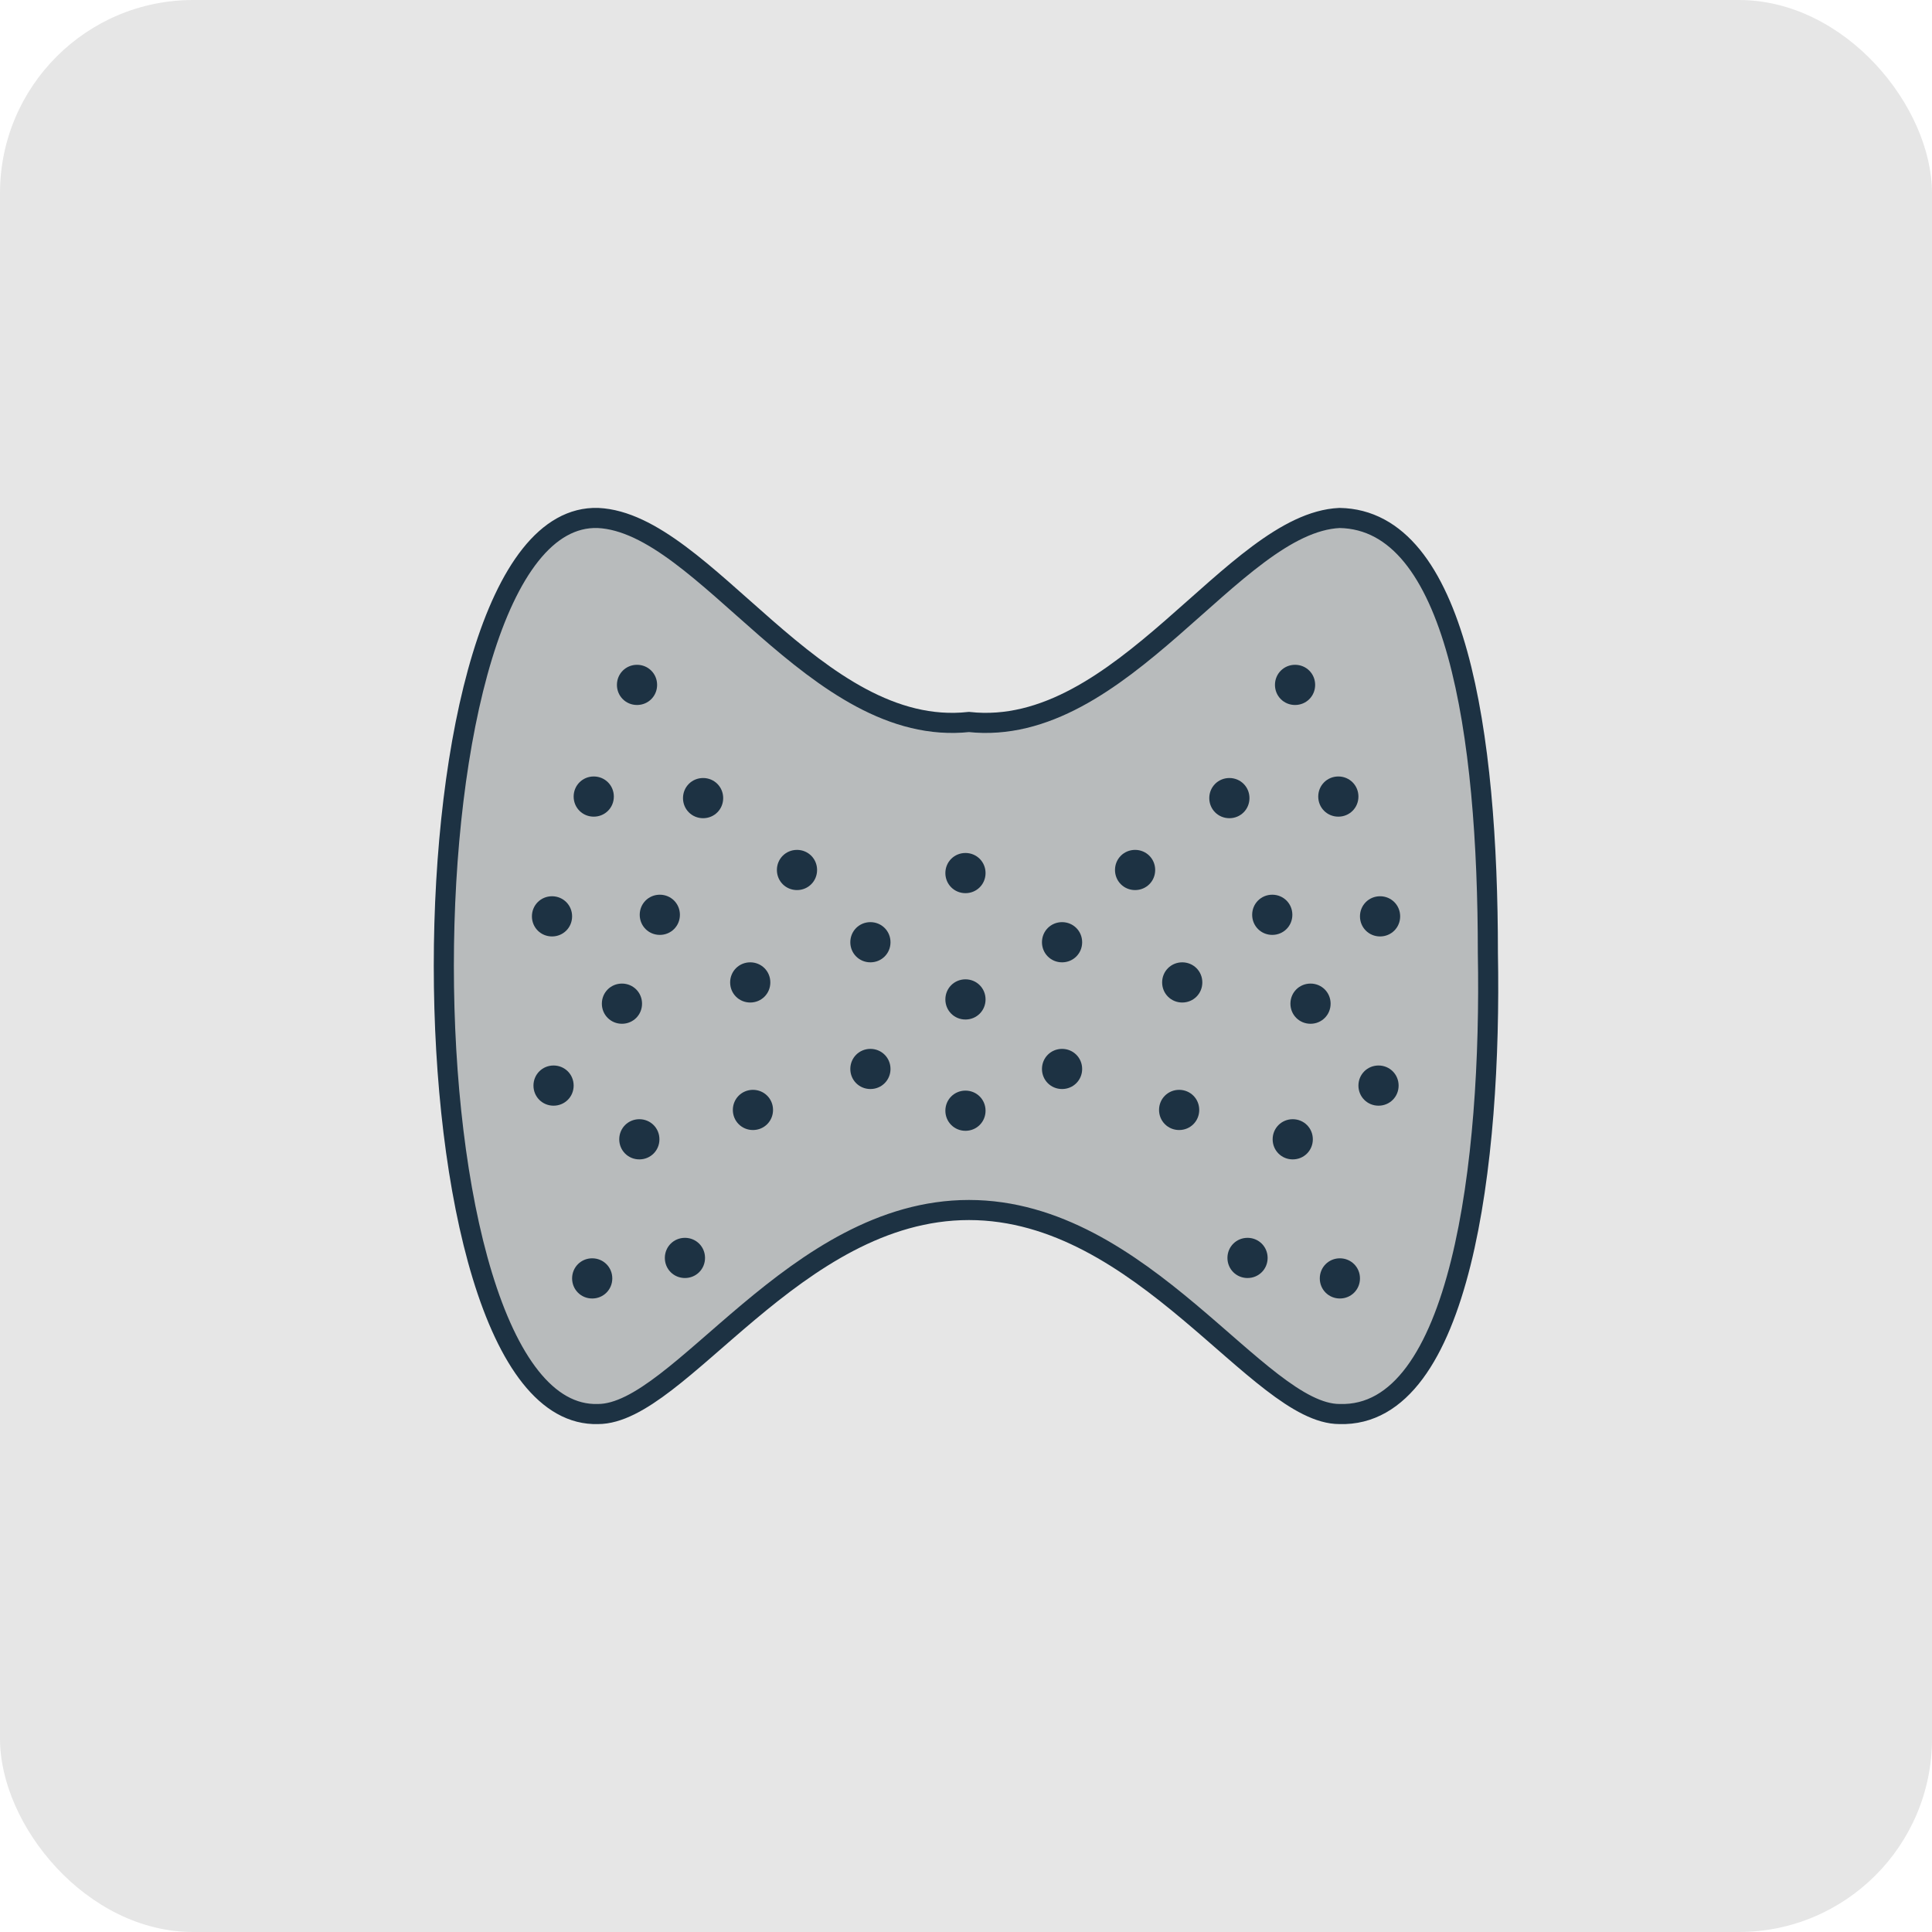 <svg width="50" height="50" viewBox="0 0 50 50" fill="none" xmlns="http://www.w3.org/2000/svg">
<rect width="50" height="50" rx="5" fill="black" fill-opacity="0.1"/>
<path d="M38.506 24.665C38.506 18.995 37.696 13.455 34.666 13.405C31.916 13.535 29.036 19.115 25.076 18.685C21.106 19.115 18.236 13.535 15.476 13.405C10.156 13.235 10.156 36.755 15.476 36.595C17.576 36.595 20.566 31.315 25.076 31.315C29.586 31.315 32.576 36.595 34.666 36.595C37.816 36.695 38.606 30.045 38.506 24.665Z" fill="#B8BBBC"/>
<path d="M38.506 24.665C38.506 18.995 37.696 13.455 34.666 13.405C31.916 13.535 29.036 19.115 25.076 18.685C21.106 19.115 18.236 13.535 15.476 13.405C10.156 13.235 10.156 36.755 15.476 36.595C17.576 36.595 20.566 31.315 25.076 31.315C29.586 31.315 32.576 36.595 34.666 36.595C37.816 36.695 38.606 30.045 38.506 24.665Z" stroke="#1D3243" stroke-width="0.52"/>
<path d="M14.806 23.715C14.806 24.005 14.576 24.235 14.286 24.235C13.996 24.235 13.766 24.005 13.766 23.715C13.766 23.425 13.996 23.195 14.286 23.195C14.576 23.195 14.806 23.425 14.806 23.715Z" fill="#1D3243"/>
<path d="M20.006 28.725C20.006 28.435 19.776 28.205 19.486 28.205C19.196 28.205 18.966 28.435 18.966 28.725C18.966 29.015 19.196 29.245 19.486 29.245C19.776 29.245 20.006 29.015 20.006 28.725Z" fill="#1D3243"/>
<path d="M25.506 28.745C25.506 28.455 25.276 28.225 24.986 28.225C24.696 28.225 24.466 28.455 24.466 28.745C24.466 29.035 24.696 29.265 24.986 29.265C25.276 29.265 25.506 29.035 25.506 28.745Z" fill="#1D3243"/>
<path d="M25.506 22.595C25.506 22.305 25.276 22.075 24.986 22.075C24.696 22.075 24.466 22.305 24.466 22.595C24.466 22.885 24.696 23.115 24.986 23.115C25.276 23.115 25.506 22.885 25.506 22.595Z" fill="#1D3243"/>
<path d="M19.936 25.425C19.936 25.135 19.706 24.905 19.416 24.905C19.126 24.905 18.896 25.135 18.896 25.425C18.896 25.715 19.126 25.945 19.416 25.945C19.706 25.945 19.936 25.715 19.936 25.425Z" fill="#1D3243"/>
<path d="M14.846 28.095C14.846 28.385 14.616 28.615 14.326 28.615C14.036 28.615 13.806 28.385 13.806 28.095C13.806 27.805 14.036 27.575 14.326 27.575C14.616 27.575 14.846 27.805 14.846 28.095Z" fill="#1D3243"/>
<path d="M15.886 20.615C15.886 20.905 15.656 21.135 15.366 21.135C15.076 21.135 14.846 20.905 14.846 20.615C14.846 20.325 15.076 20.095 15.366 20.095C15.656 20.095 15.886 20.325 15.886 20.615Z" fill="#1D3243"/>
<path d="M17.006 17.725C17.006 18.015 16.776 18.245 16.486 18.245C16.196 18.245 15.966 18.015 15.966 17.725C15.966 17.435 16.196 17.205 16.486 17.205C16.776 17.205 17.006 17.435 17.006 17.725Z" fill="#1D3243"/>
<path d="M17.596 23.675C17.596 23.965 17.366 24.195 17.076 24.195C16.786 24.195 16.556 23.965 16.556 23.675C16.556 23.385 16.786 23.155 17.076 23.155C17.366 23.155 17.596 23.385 17.596 23.675Z" fill="#1D3243"/>
<path d="M18.246 32.555C18.246 32.265 18.016 32.035 17.726 32.035C17.436 32.035 17.206 32.265 17.206 32.555C17.206 32.845 17.436 33.075 17.726 33.075C18.016 33.075 18.246 32.845 18.246 32.555Z" fill="#1D3243"/>
<path d="M15.846 33.085C15.846 32.795 15.616 32.565 15.326 32.565C15.036 32.565 14.806 32.795 14.806 33.085C14.806 33.375 15.036 33.605 15.326 33.605C15.616 33.605 15.846 33.375 15.846 33.085Z" fill="#1D3243"/>
<path d="M17.066 29.485C17.066 29.775 16.836 30.005 16.546 30.005C16.256 30.005 16.026 29.775 16.026 29.485C16.026 29.195 16.256 28.965 16.546 28.965C16.836 28.965 17.066 29.195 17.066 29.485Z" fill="#1D3243"/>
<path d="M21.146 22.515C21.146 22.805 20.916 23.035 20.626 23.035C20.336 23.035 20.106 22.805 20.106 22.515C20.106 22.225 20.336 21.995 20.626 21.995C20.916 21.995 21.146 22.225 21.146 22.515Z" fill="#1D3243"/>
<path d="M18.716 20.655C18.716 20.945 18.486 21.175 18.196 21.175C17.906 21.175 17.676 20.945 17.676 20.655C17.676 20.365 17.906 20.135 18.196 20.135C18.486 20.135 18.716 20.365 18.716 20.655Z" fill="#1D3243"/>
<path d="M23.046 27.665C23.046 27.954 22.816 28.184 22.526 28.184C22.236 28.184 22.006 27.954 22.006 27.665C22.006 27.375 22.236 27.145 22.526 27.145C22.816 27.145 23.046 27.375 23.046 27.665Z" fill="#1D3243"/>
<path d="M16.616 25.975C16.616 26.265 16.386 26.495 16.096 26.495C15.806 26.495 15.576 26.265 15.576 25.975C15.576 25.685 15.806 25.455 16.096 25.455C16.386 25.455 16.616 25.685 16.616 25.975Z" fill="#1D3243"/>
<path d="M23.046 24.385C23.046 24.675 22.816 24.905 22.526 24.905C22.236 24.905 22.006 24.675 22.006 24.385C22.006 24.095 22.236 23.865 22.526 23.865C22.816 23.865 23.046 24.095 23.046 24.385Z" fill="#1D3243"/>
<path d="M25.506 25.865C25.506 25.575 25.276 25.345 24.986 25.345C24.696 25.345 24.466 25.575 24.466 25.865C24.466 26.155 24.696 26.385 24.986 26.385C25.276 26.385 25.506 26.155 25.506 25.865Z" fill="#1D3243"/>
<path d="M35.196 23.715C35.196 24.005 35.426 24.235 35.716 24.235C36.006 24.235 36.236 24.005 36.236 23.715C36.236 23.425 36.006 23.195 35.716 23.195C35.426 23.195 35.196 23.425 35.196 23.715Z" fill="#1D3243"/>
<path d="M29.996 28.725C29.996 28.435 30.226 28.205 30.516 28.205C30.806 28.205 31.036 28.435 31.036 28.725C31.036 29.015 30.806 29.245 30.516 29.245C30.226 29.245 29.996 29.015 29.996 28.725Z" fill="#1D3243"/>
<path d="M30.076 25.425C30.076 25.135 30.306 24.905 30.596 24.905C30.886 24.905 31.116 25.135 31.116 25.425C31.116 25.715 30.886 25.945 30.596 25.945C30.306 25.945 30.076 25.715 30.076 25.425Z" fill="#1D3243"/>
<path d="M35.156 28.095C35.156 28.385 35.386 28.615 35.676 28.615C35.966 28.615 36.196 28.385 36.196 28.095C36.196 27.805 35.966 27.575 35.676 27.575C35.386 27.575 35.156 27.805 35.156 28.095Z" fill="#1D3243"/>
<path d="M34.116 20.615C34.116 20.905 34.346 21.135 34.636 21.135C34.926 21.135 35.156 20.905 35.156 20.615C35.156 20.325 34.926 20.095 34.636 20.095C34.346 20.095 34.116 20.325 34.116 20.615Z" fill="#1D3243"/>
<path d="M32.996 17.725C32.996 18.015 33.226 18.245 33.516 18.245C33.806 18.245 34.036 18.015 34.036 17.725C34.036 17.435 33.806 17.205 33.516 17.205C33.226 17.205 32.996 17.435 32.996 17.725Z" fill="#1D3243"/>
<path d="M32.406 23.675C32.406 23.965 32.636 24.195 32.926 24.195C33.216 24.195 33.446 23.965 33.446 23.675C33.446 23.385 33.216 23.155 32.926 23.155C32.636 23.155 32.406 23.385 32.406 23.675Z" fill="#1D3243"/>
<path d="M31.766 32.555C31.766 32.265 31.996 32.035 32.286 32.035C32.576 32.035 32.806 32.265 32.806 32.555C32.806 32.845 32.576 33.075 32.286 33.075C31.996 33.075 31.766 32.845 31.766 32.555Z" fill="#1D3243"/>
<path d="M34.156 33.085C34.156 32.795 34.386 32.565 34.676 32.565C34.966 32.565 35.196 32.795 35.196 33.085C35.196 33.375 34.966 33.605 34.676 33.605C34.386 33.605 34.156 33.375 34.156 33.085Z" fill="#1D3243"/>
<path d="M32.936 29.485C32.936 29.775 33.166 30.005 33.456 30.005C33.746 30.005 33.976 29.775 33.976 29.485C33.976 29.195 33.746 28.965 33.456 28.965C33.166 28.965 32.936 29.195 32.936 29.485Z" fill="#1D3243"/>
<path d="M28.856 22.515C28.856 22.805 29.086 23.035 29.376 23.035C29.666 23.035 29.896 22.805 29.896 22.515C29.896 22.225 29.666 21.995 29.376 21.995C29.086 21.995 28.856 22.225 28.856 22.515Z" fill="#1D3243"/>
<path d="M31.296 20.655C31.296 20.945 31.526 21.175 31.816 21.175C32.106 21.175 32.336 20.945 32.336 20.655C32.336 20.365 32.106 20.135 31.816 20.135C31.526 20.135 31.296 20.365 31.296 20.655Z" fill="#1D3243"/>
<path d="M26.966 27.665C26.966 27.954 27.196 28.184 27.486 28.184C27.776 28.184 28.006 27.954 28.006 27.665C28.006 27.375 27.776 27.145 27.486 27.145C27.196 27.145 26.966 27.375 26.966 27.665Z" fill="#1D3243"/>
<path d="M33.396 25.975C33.396 26.265 33.626 26.495 33.916 26.495C34.206 26.495 34.436 26.265 34.436 25.975C34.436 25.685 34.206 25.455 33.916 25.455C33.626 25.455 33.396 25.685 33.396 25.975Z" fill="#1D3243"/>
<path d="M26.966 24.385C26.966 24.675 27.196 24.905 27.486 24.905C27.776 24.905 28.006 24.675 28.006 24.385C28.006 24.095 27.776 23.865 27.486 23.865C27.196 23.865 26.966 24.095 26.966 24.385Z" fill="#1D3243"/>
</svg>
